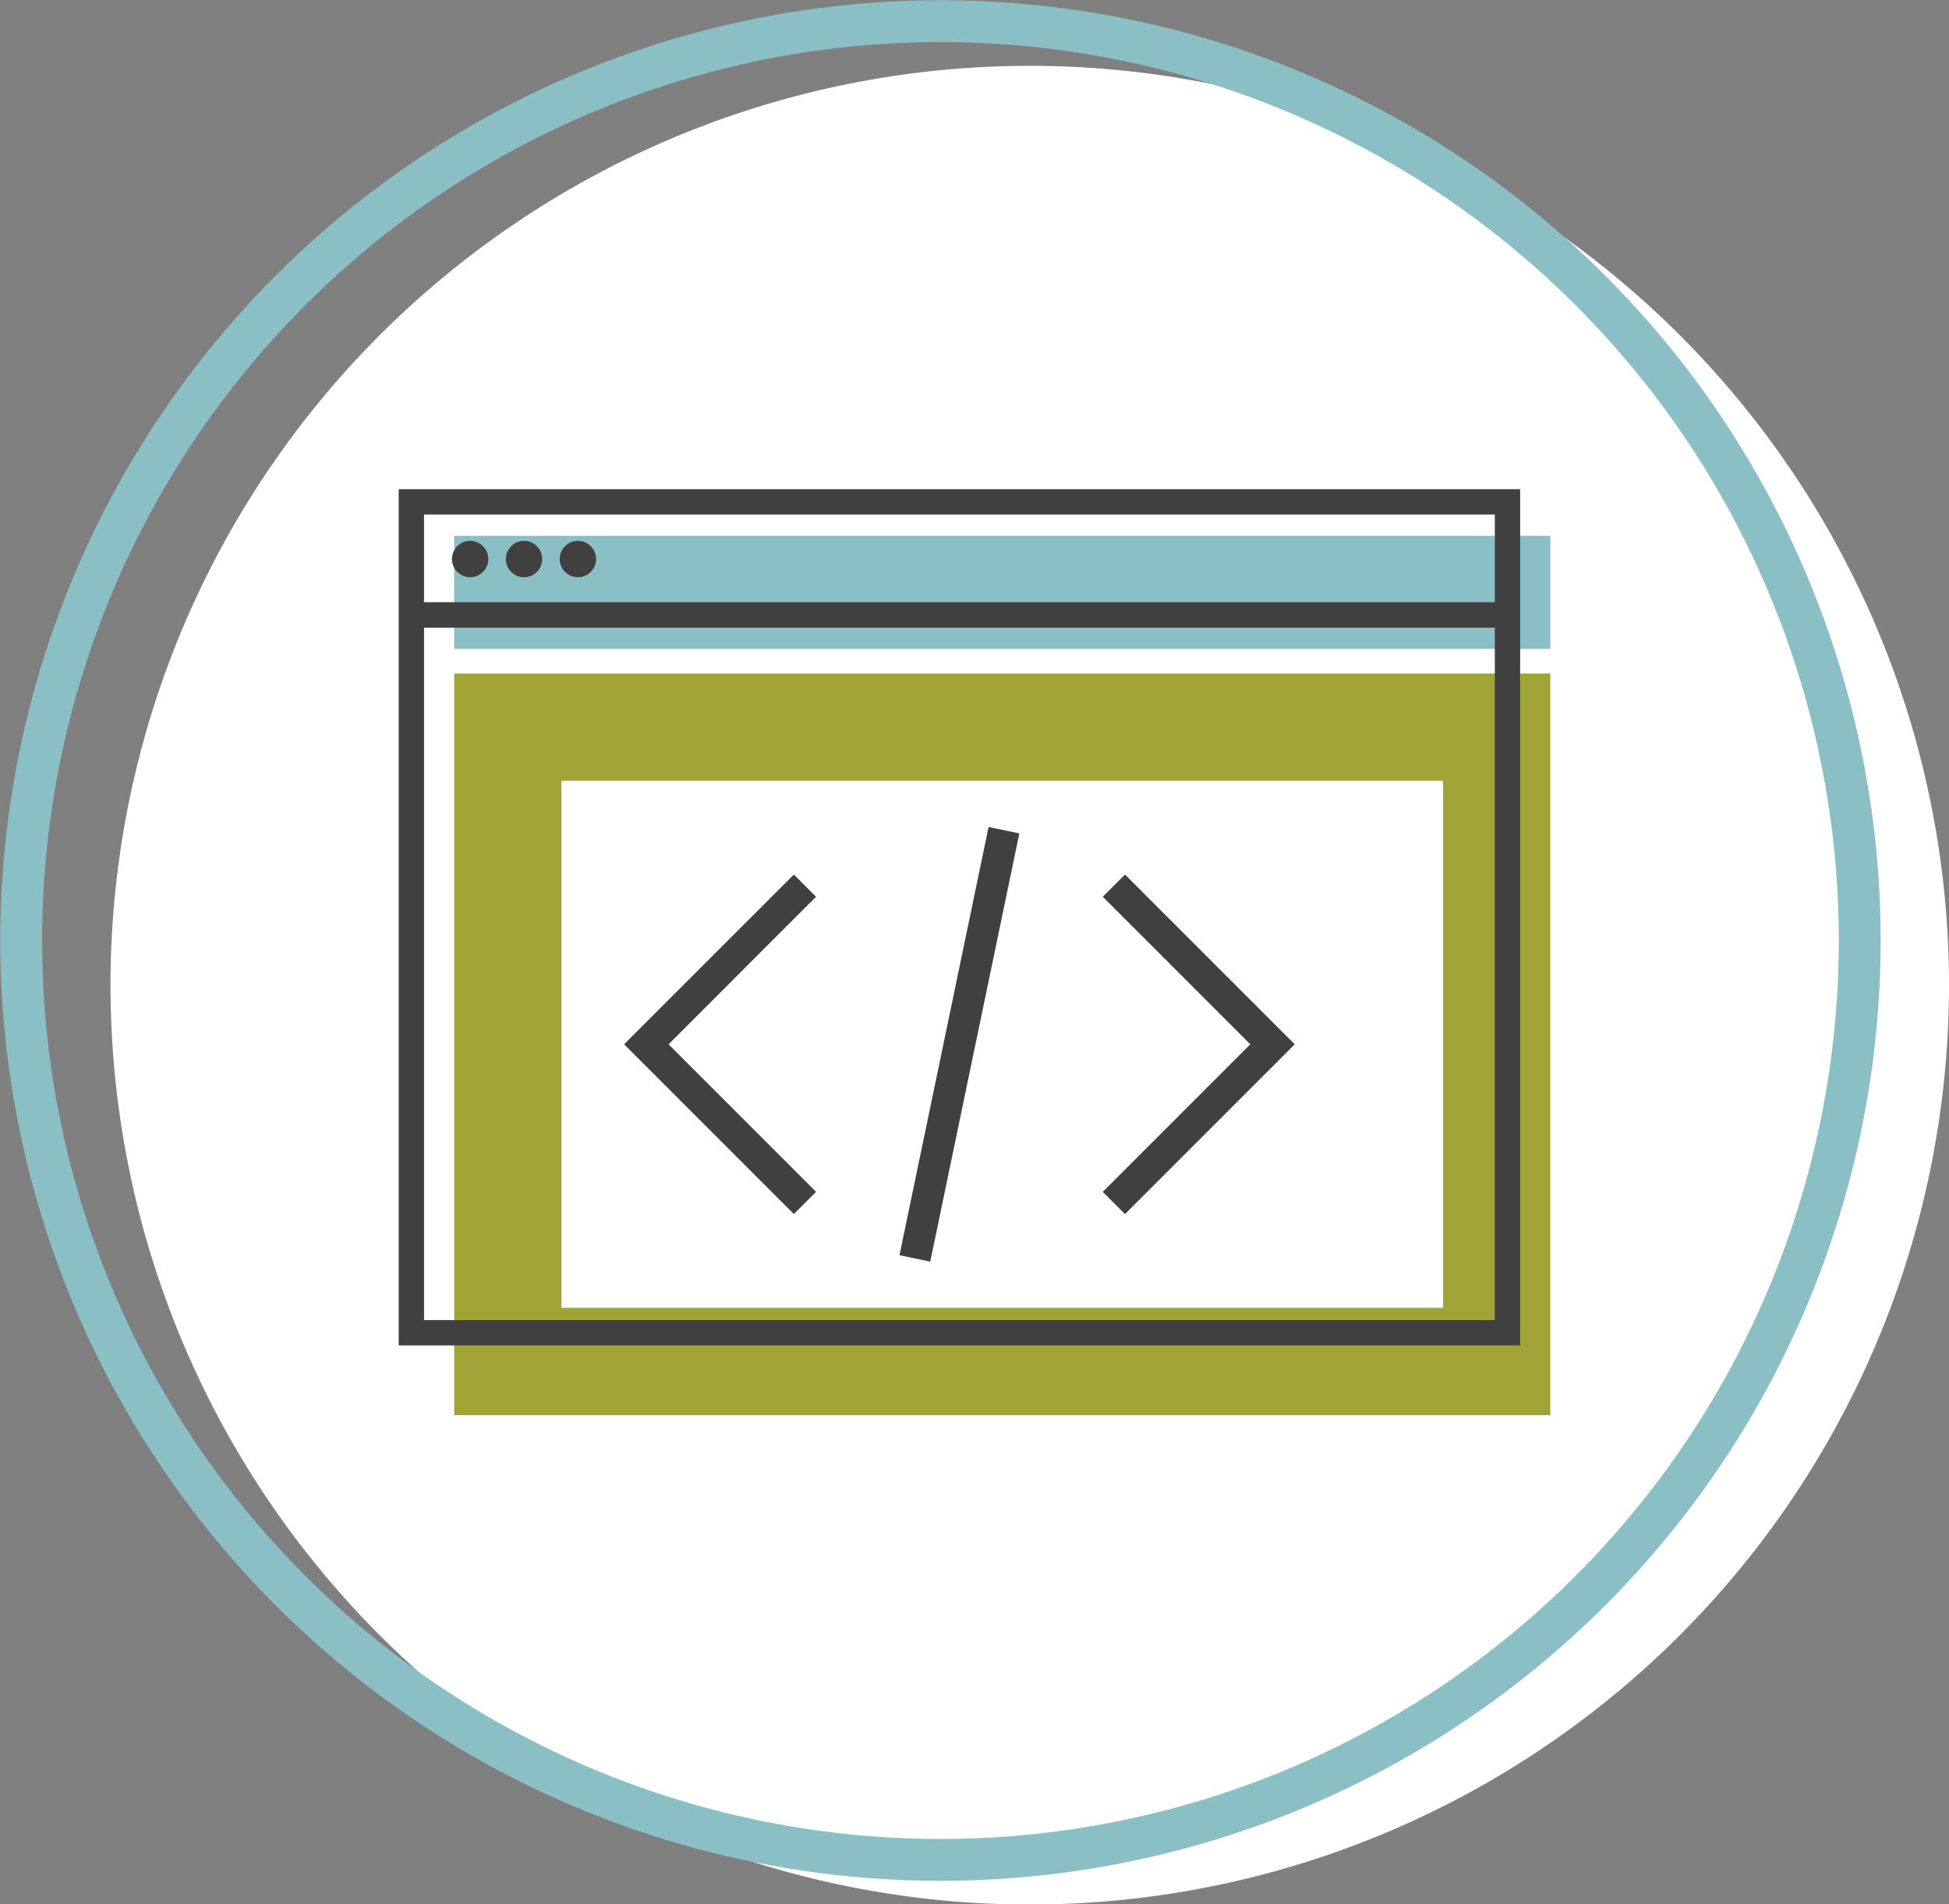<svg xmlns="http://www.w3.org/2000/svg" xmlns:xlink="http://www.w3.org/1999/xlink" width="248.7" height="242.97" viewBox="0 0 248.7 242.97">
  <rect x="0" y="0" width="248.7" height="242.97" fill="#808080" stroke="none"/>
  <defs>
    <style>
      .cls-1, .cls-4 {
        fill: none;
      }

      .cls-2 {
        clip-path: url(#clip-path);
      }

      .cls-3 {
        fill: #fff;
      }

      .cls-4 {
        stroke: #8abfc6;
        stroke-miterlimit: 10;
        stroke-width: 5.34px;
      }

      .cls-5 {
        fill: #8abfc6;
      }

      .cls-6 {
        fill: #a0a437;
      }

      .cls-7 {
        fill: #404041;
      }
    </style>
    <clipPath id="clip-path">
      <rect id="Rectangle_1319" data-name="Rectangle 1319" class="cls-1" width="248.7" height="242.97"/>
    </clipPath>
  </defs>
  <g id="Group_2331" data-name="Group 2331" transform="translate(-201 -1851.001)">
    <g id="BG_circle" data-name="BG circle" transform="translate(325.35 1972.486)">
      <g id="Group_1735" data-name="Group 1735" class="cls-2" transform="translate(-124.35 -121.485)">
        <path id="Path_2498" data-name="Path 2498" class="cls-3" d="M248.7,125.7A117.3,117.3,0,1,1,131.4,8.4,117.3,117.3,0,0,1,248.7,125.7"/>
        <circle id="Ellipse_167" data-name="Ellipse 167" class="cls-4" cx="117.3" cy="117.3" r="117.3" transform="translate(-45.882 120) rotate(-45)"/>
      </g>
    </g>
    <g id="development_icon" data-name="development icon" transform="translate(325.35 1972.486)">
      <g id="Group_2329" data-name="Group 2329" transform="translate(-73.475 -59.07)">
        <rect id="Rectangle_1963" data-name="Rectangle 1963" class="cls-5" width="139.87" height="14.43" transform="translate(7.081 5.95)"/>
        <path id="Path_3809" data-name="Path 3809" class="cls-6" d="M131.48,31.29V98.534H18.99V31.29H131.48M145.17,17.6H5.3v94.624H145.17V17.6Z" transform="translate(1.781 5.915)"/>
        <g id="Group_2327" data-name="Group 2327" transform="translate(6.798 6.592)">
          <path id="Path_3810" data-name="Path 3810" class="cls-7" d="M7.407,4.934A2.319,2.319,0,1,0,9.727,7.253,2.322,2.322,0,0,0,7.407,4.934Z" transform="translate(-5.088 -4.934)"/>
          <path id="Path_3811" data-name="Path 3811" class="cls-7" d="M12.551,4.934a2.319,2.319,0,1,0,2.321,2.319A2.321,2.321,0,0,0,12.551,4.934Z" transform="translate(-3.359 -4.934)"/>
          <path id="Path_3812" data-name="Path 3812" class="cls-7" d="M17.7,4.934a2.319,2.319,0,1,0,2.319,2.319A2.322,2.322,0,0,0,17.7,4.934Z" transform="translate(-1.63 -4.934)"/>
        </g>
        <g id="Group_2328" data-name="Group 2328" transform="translate(28.763 43.102)">
          <path id="Path_3813" data-name="Path 3813" class="cls-7" d="M43.187,80.119,21.527,58.459,43.187,36.8l2.834,2.834L27.2,58.459,46.021,77.285Z" transform="translate(-21.527 -30.734)"/>
          <path id="Path_3814" data-name="Path 3814" class="cls-7" d="M70.078,80.119l-2.834-2.834L86.068,58.459,67.244,39.634,70.078,36.8,91.736,58.459Z" transform="translate(-6.162 -30.734)"/>
          <rect id="Rectangle_1964" data-name="Rectangle 1964" class="cls-7" width="55.804" height="4.009" transform="translate(35.14 54.634) rotate(-78.244)"/>
        </g>
        <path id="Path_3815" data-name="Path 3815" class="cls-7" d="M143.1,109.246H0V0H143.1ZM3.231,106.015H139.87V3.231H3.231Z"/>
        <rect id="Rectangle_1965" data-name="Rectangle 1965" class="cls-7" width="141.034" height="3.252" transform="translate(0.45 14.419)"/>
      </g>
    </g>
  </g>
</svg>
